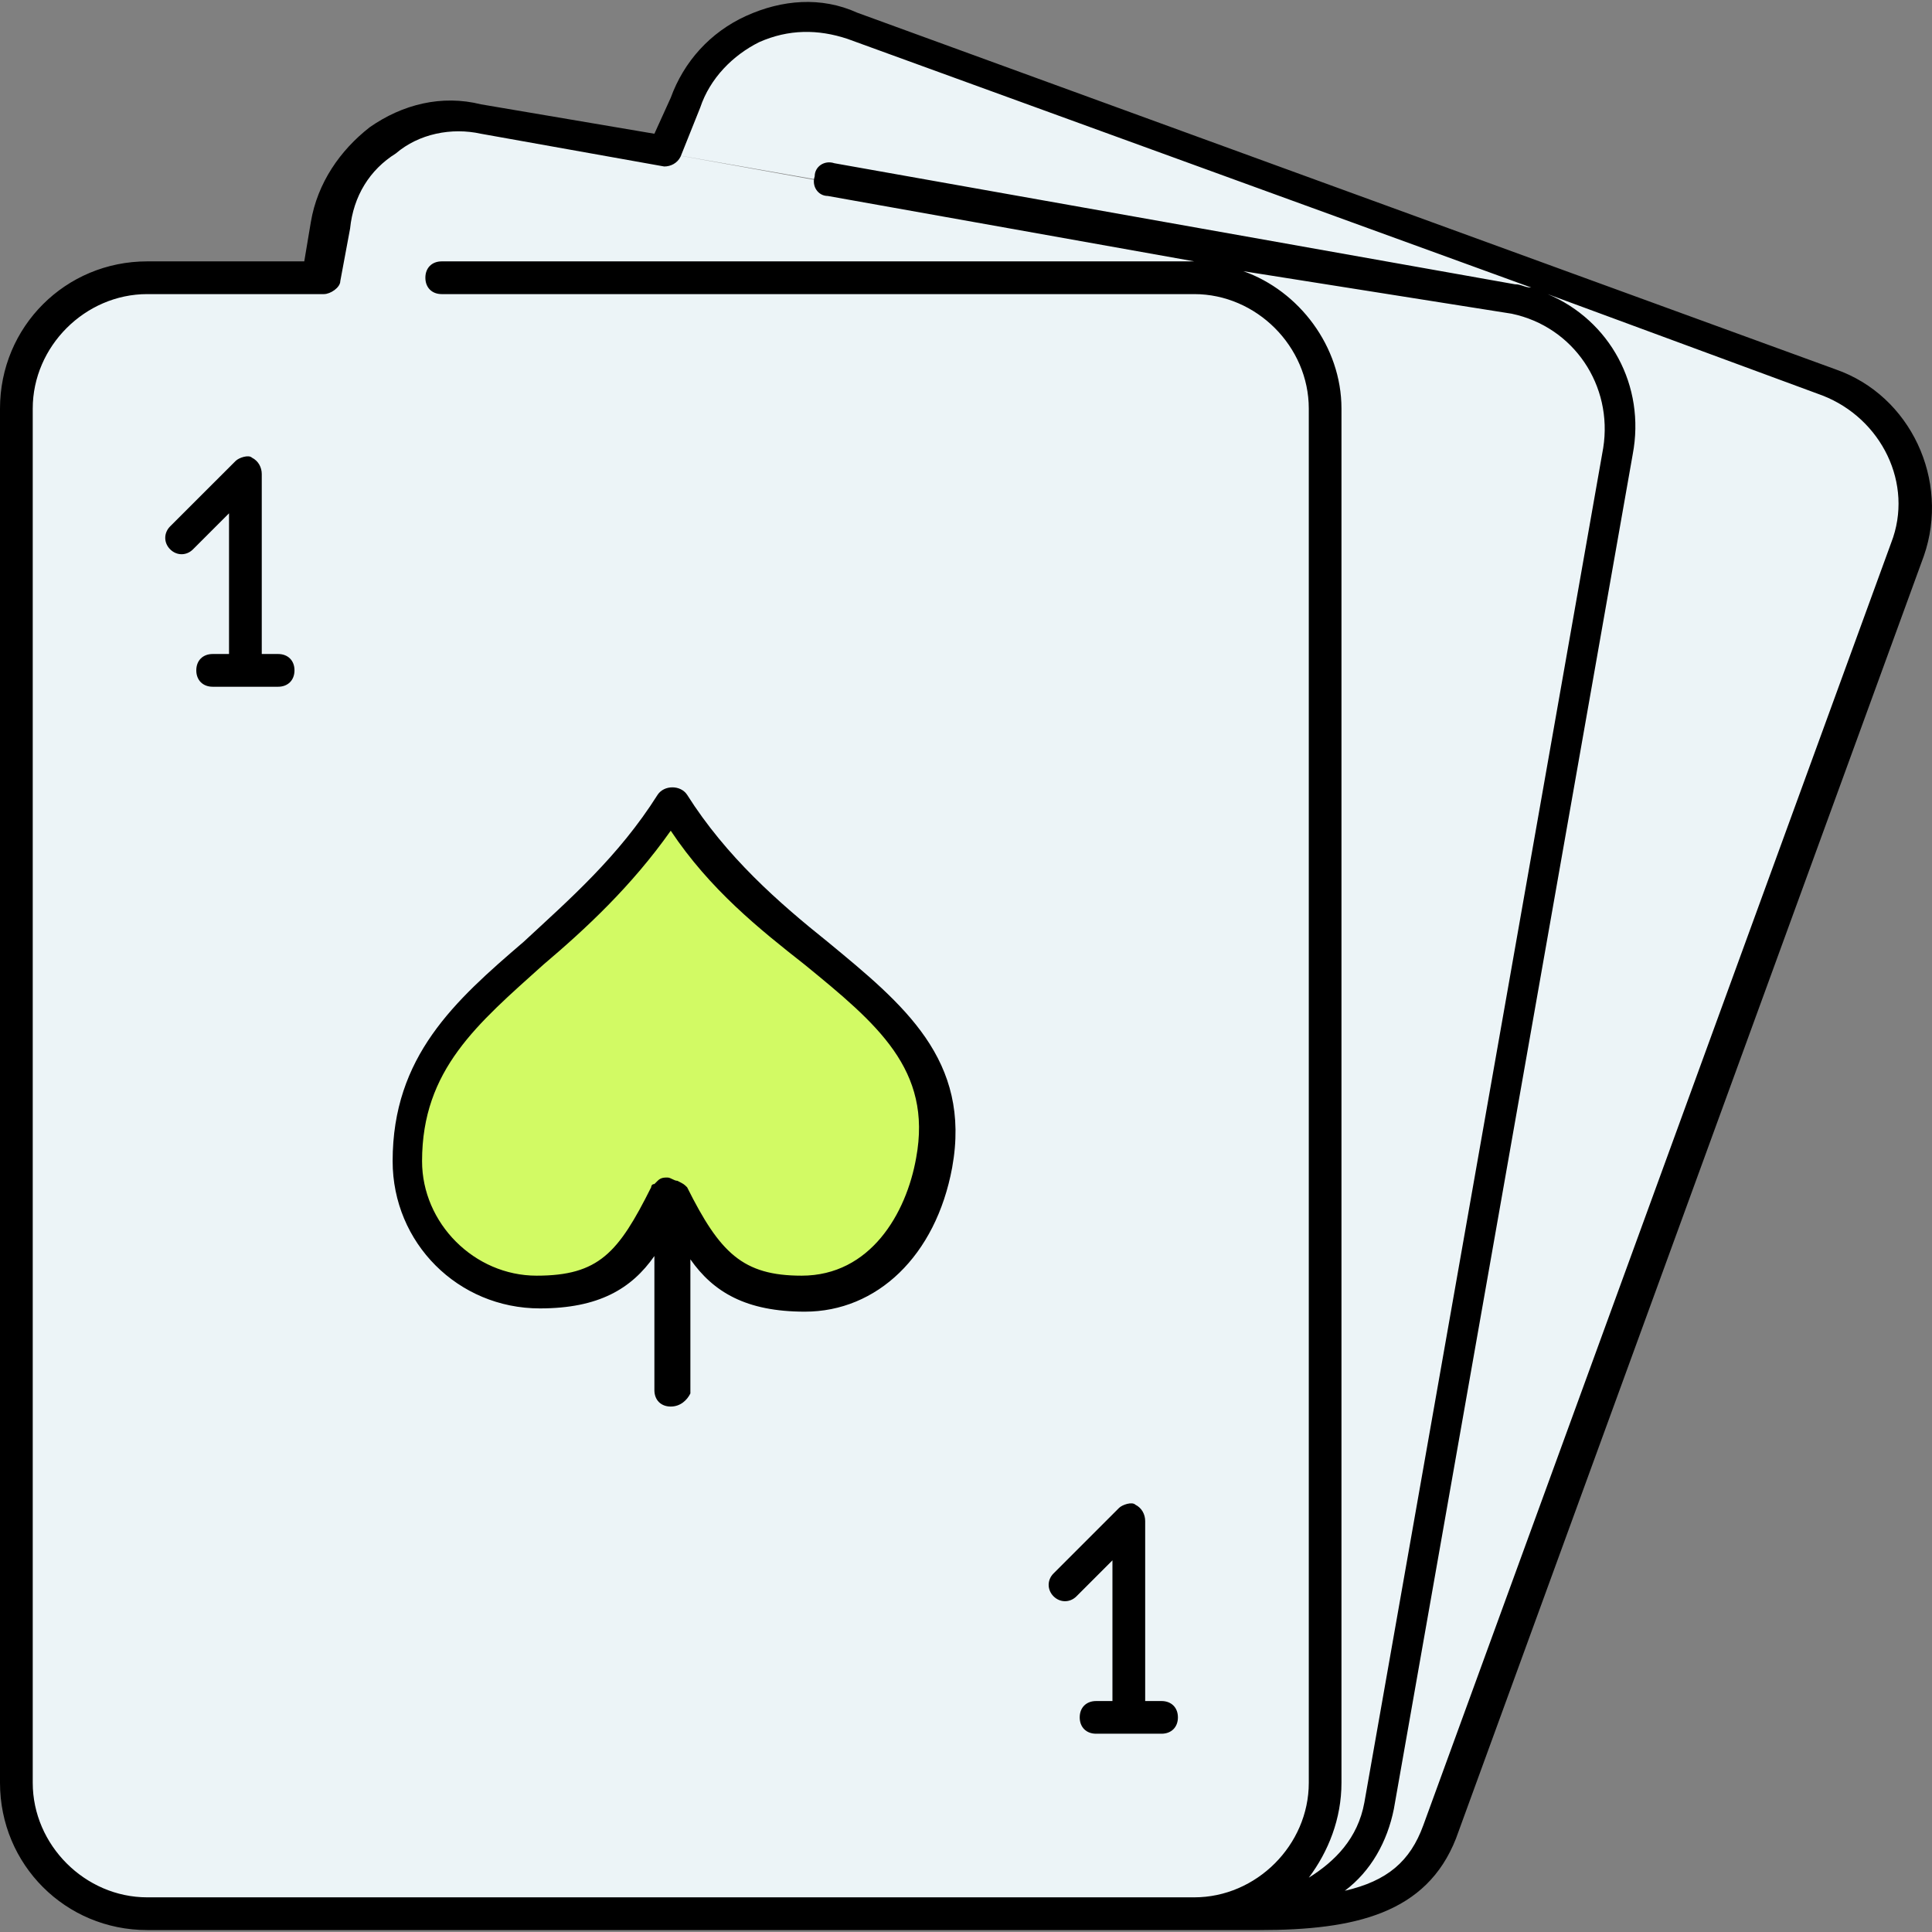 <svg width="35" height="35" viewBox="0 0 35 35" fill="none" xmlns="http://www.w3.org/2000/svg">
<rect x="0" y="0" width="35" height="35" fill="#808080" stroke="none"/>
<g clip-path="url(#clip0_6113_4313)">
<path d="M25.014 32.712L29.341 8.173C29.518 7.047 28.866 5.92 27.799 5.565L27.977 5.031L33.134 6.928C34.379 7.402 34.972 8.706 34.557 9.951L26.081 33.187C25.606 34.431 24.599 34.728 22.821 34.728H22.228C23.413 34.668 24.776 34.016 25.014 32.712Z" fill="#ECF4F7"/>
<path d="M21.635 34.668C22.939 34.668 24.006 33.602 24.006 32.297V7.402C24.006 6.276 23.176 5.328 22.109 5.091L22.228 4.557L27.385 5.446C27.503 5.446 27.681 5.506 27.799 5.565C28.866 5.98 29.518 7.047 29.341 8.173L25.014 32.712C24.777 34.016 23.473 34.669 22.287 34.669H21.635V34.668Z" fill="#ECF4F7"/>
<path d="M12.151 14.515C13.929 17.479 17.486 18.072 16.893 21.035C16.656 22.339 15.826 23.406 14.522 23.406C13.218 23.406 12.744 22.814 12.151 21.628C11.559 22.814 11.084 23.406 9.78 23.406C8.476 23.406 7.409 22.339 7.409 21.035C7.409 18.072 10.373 17.479 12.151 14.515Z" fill="#D2FA64"/>
<path d="M12.092 2.779L22.228 4.557L27.385 5.446C27.503 5.446 27.681 5.505 27.799 5.565L27.977 5.031L15.411 0.467C14.166 -0.007 12.863 0.645 12.388 1.89L12.092 2.779L8.713 2.186C7.409 1.949 6.165 2.838 5.987 4.142L5.809 5.091H5.868H21.694C21.872 5.091 21.991 5.091 22.169 5.15L22.287 4.616L12.092 2.779Z" fill="#ECF4F7"/>
<path d="M24.006 7.402V32.297C24.006 33.601 22.939 34.668 21.635 34.668H2.667C1.363 34.668 0.296 33.601 0.296 32.297V7.402C0.296 6.098 1.363 5.031 2.667 5.031H5.809H5.868H21.694C21.872 5.031 21.991 5.031 22.169 5.091C23.176 5.328 24.006 6.276 24.006 7.402ZM12.151 21.628C12.744 22.814 13.218 23.406 14.522 23.406C15.826 23.406 16.656 22.339 16.893 21.035C17.486 18.072 13.929 17.479 12.151 14.515C10.373 17.479 7.409 18.072 7.409 21.035C7.409 22.339 8.476 23.406 9.78 23.406C11.084 23.406 11.558 22.814 12.151 21.628Z" fill="#ECF4F7"/>
<path d="M22.82 34.965H2.667C1.185 34.965 0 33.779 0 32.297V7.402C0 5.92 1.185 4.735 2.667 4.735H5.512L5.631 4.024C5.75 3.312 6.165 2.72 6.698 2.305C7.291 1.89 8.002 1.712 8.713 1.89L11.855 2.423L12.151 1.771C12.388 1.119 12.863 0.586 13.515 0.289C14.167 -0.007 14.878 -0.066 15.53 0.23L33.253 6.691C34.616 7.165 35.327 8.706 34.853 10.07L26.377 33.305C25.843 34.668 24.54 34.965 22.82 34.965ZM2.667 5.328C1.541 5.328 0.593 6.276 0.593 7.402V32.297C0.593 33.424 1.541 34.372 2.667 34.372H21.635C22.761 34.372 23.71 33.424 23.71 32.297V7.402C23.71 6.276 22.761 5.328 21.635 5.328H8.002C7.824 5.328 7.706 5.209 7.706 5.031C7.706 4.854 7.824 4.735 8.002 4.735H21.635L14.996 3.55C14.819 3.55 14.7 3.372 14.759 3.194C14.759 3.016 14.937 2.897 15.115 2.957L27.444 5.15C27.562 5.15 27.622 5.209 27.74 5.209L15.352 0.704C14.819 0.527 14.285 0.527 13.752 0.764C13.277 1.001 12.863 1.416 12.685 1.949L12.329 2.838C12.27 2.957 12.151 3.016 12.033 3.016L8.713 2.423C8.18 2.305 7.587 2.423 7.172 2.779C6.698 3.075 6.402 3.55 6.342 4.142L6.165 5.091C6.165 5.209 5.987 5.328 5.868 5.328L2.667 5.328ZM28.037 5.328C29.163 5.802 29.815 6.987 29.578 8.232L25.251 32.772C25.132 33.364 24.836 33.898 24.362 34.253C25.132 34.076 25.547 33.72 25.784 33.068L34.261 9.832C34.675 8.766 34.083 7.58 33.016 7.165L28.037 5.328ZM22.524 4.913C23.532 5.268 24.302 6.276 24.302 7.402V32.297C24.302 32.949 24.065 33.542 23.71 34.016C24.184 33.72 24.599 33.305 24.717 32.653L29.044 8.114C29.222 6.987 28.511 5.92 27.385 5.683L22.524 4.913ZM21.042 31.408H19.857C19.679 31.408 19.56 31.29 19.56 31.112C19.56 30.934 19.679 30.816 19.857 30.816H20.153V28.267L19.501 28.919C19.383 29.037 19.205 29.037 19.086 28.919C18.968 28.8 18.968 28.622 19.086 28.504L20.272 27.318C20.331 27.259 20.509 27.2 20.568 27.259C20.687 27.318 20.746 27.437 20.746 27.556V30.816H21.042C21.22 30.816 21.339 30.934 21.339 31.112C21.339 31.29 21.22 31.408 21.042 31.408ZM12.151 25.481C11.973 25.481 11.855 25.362 11.855 25.184V22.754C11.44 23.347 10.847 23.703 9.78 23.703C8.298 23.703 7.113 22.517 7.113 21.035C7.113 19.139 8.239 18.131 9.484 17.064C10.314 16.294 11.203 15.523 11.914 14.397C12.033 14.219 12.329 14.219 12.447 14.397C13.159 15.523 14.107 16.353 14.996 17.064C16.36 18.19 17.604 19.198 17.249 21.154C16.952 22.754 15.885 23.762 14.581 23.762C13.514 23.762 12.922 23.406 12.507 22.814V25.244C12.448 25.362 12.329 25.481 12.151 25.481ZM12.448 21.509C13.04 22.695 13.455 23.11 14.522 23.11C15.767 23.11 16.419 21.984 16.597 20.976C16.893 19.376 15.886 18.546 14.582 17.479C13.752 16.827 12.863 16.116 12.151 15.049C11.44 16.056 10.61 16.827 9.84 17.479C8.654 18.546 7.646 19.376 7.646 21.035C7.646 22.162 8.595 23.11 9.721 23.11C10.847 23.11 11.203 22.695 11.796 21.509C11.796 21.509 11.796 21.45 11.855 21.45C11.855 21.45 11.855 21.45 11.914 21.391C11.973 21.332 12.033 21.332 12.092 21.332C12.151 21.332 12.211 21.391 12.27 21.391C12.388 21.45 12.388 21.45 12.448 21.509ZM5.038 12.441H3.853C3.675 12.441 3.556 12.322 3.556 12.144C3.556 11.966 3.675 11.848 3.853 11.848H4.149V9.299L3.497 9.951C3.379 10.07 3.201 10.07 3.082 9.951C2.964 9.833 2.964 9.655 3.082 9.536L4.268 8.351C4.327 8.291 4.505 8.232 4.564 8.291C4.683 8.351 4.742 8.469 4.742 8.588V11.848H5.038C5.216 11.848 5.335 11.966 5.335 12.144C5.335 12.322 5.216 12.441 5.038 12.441Z" fill="black"/>
</g>
<defs>
<clipPath id="clip0_6113_4313">
<rect width="35" height="35" fill="white"/>
</clipPath>
</defs>
</svg>
